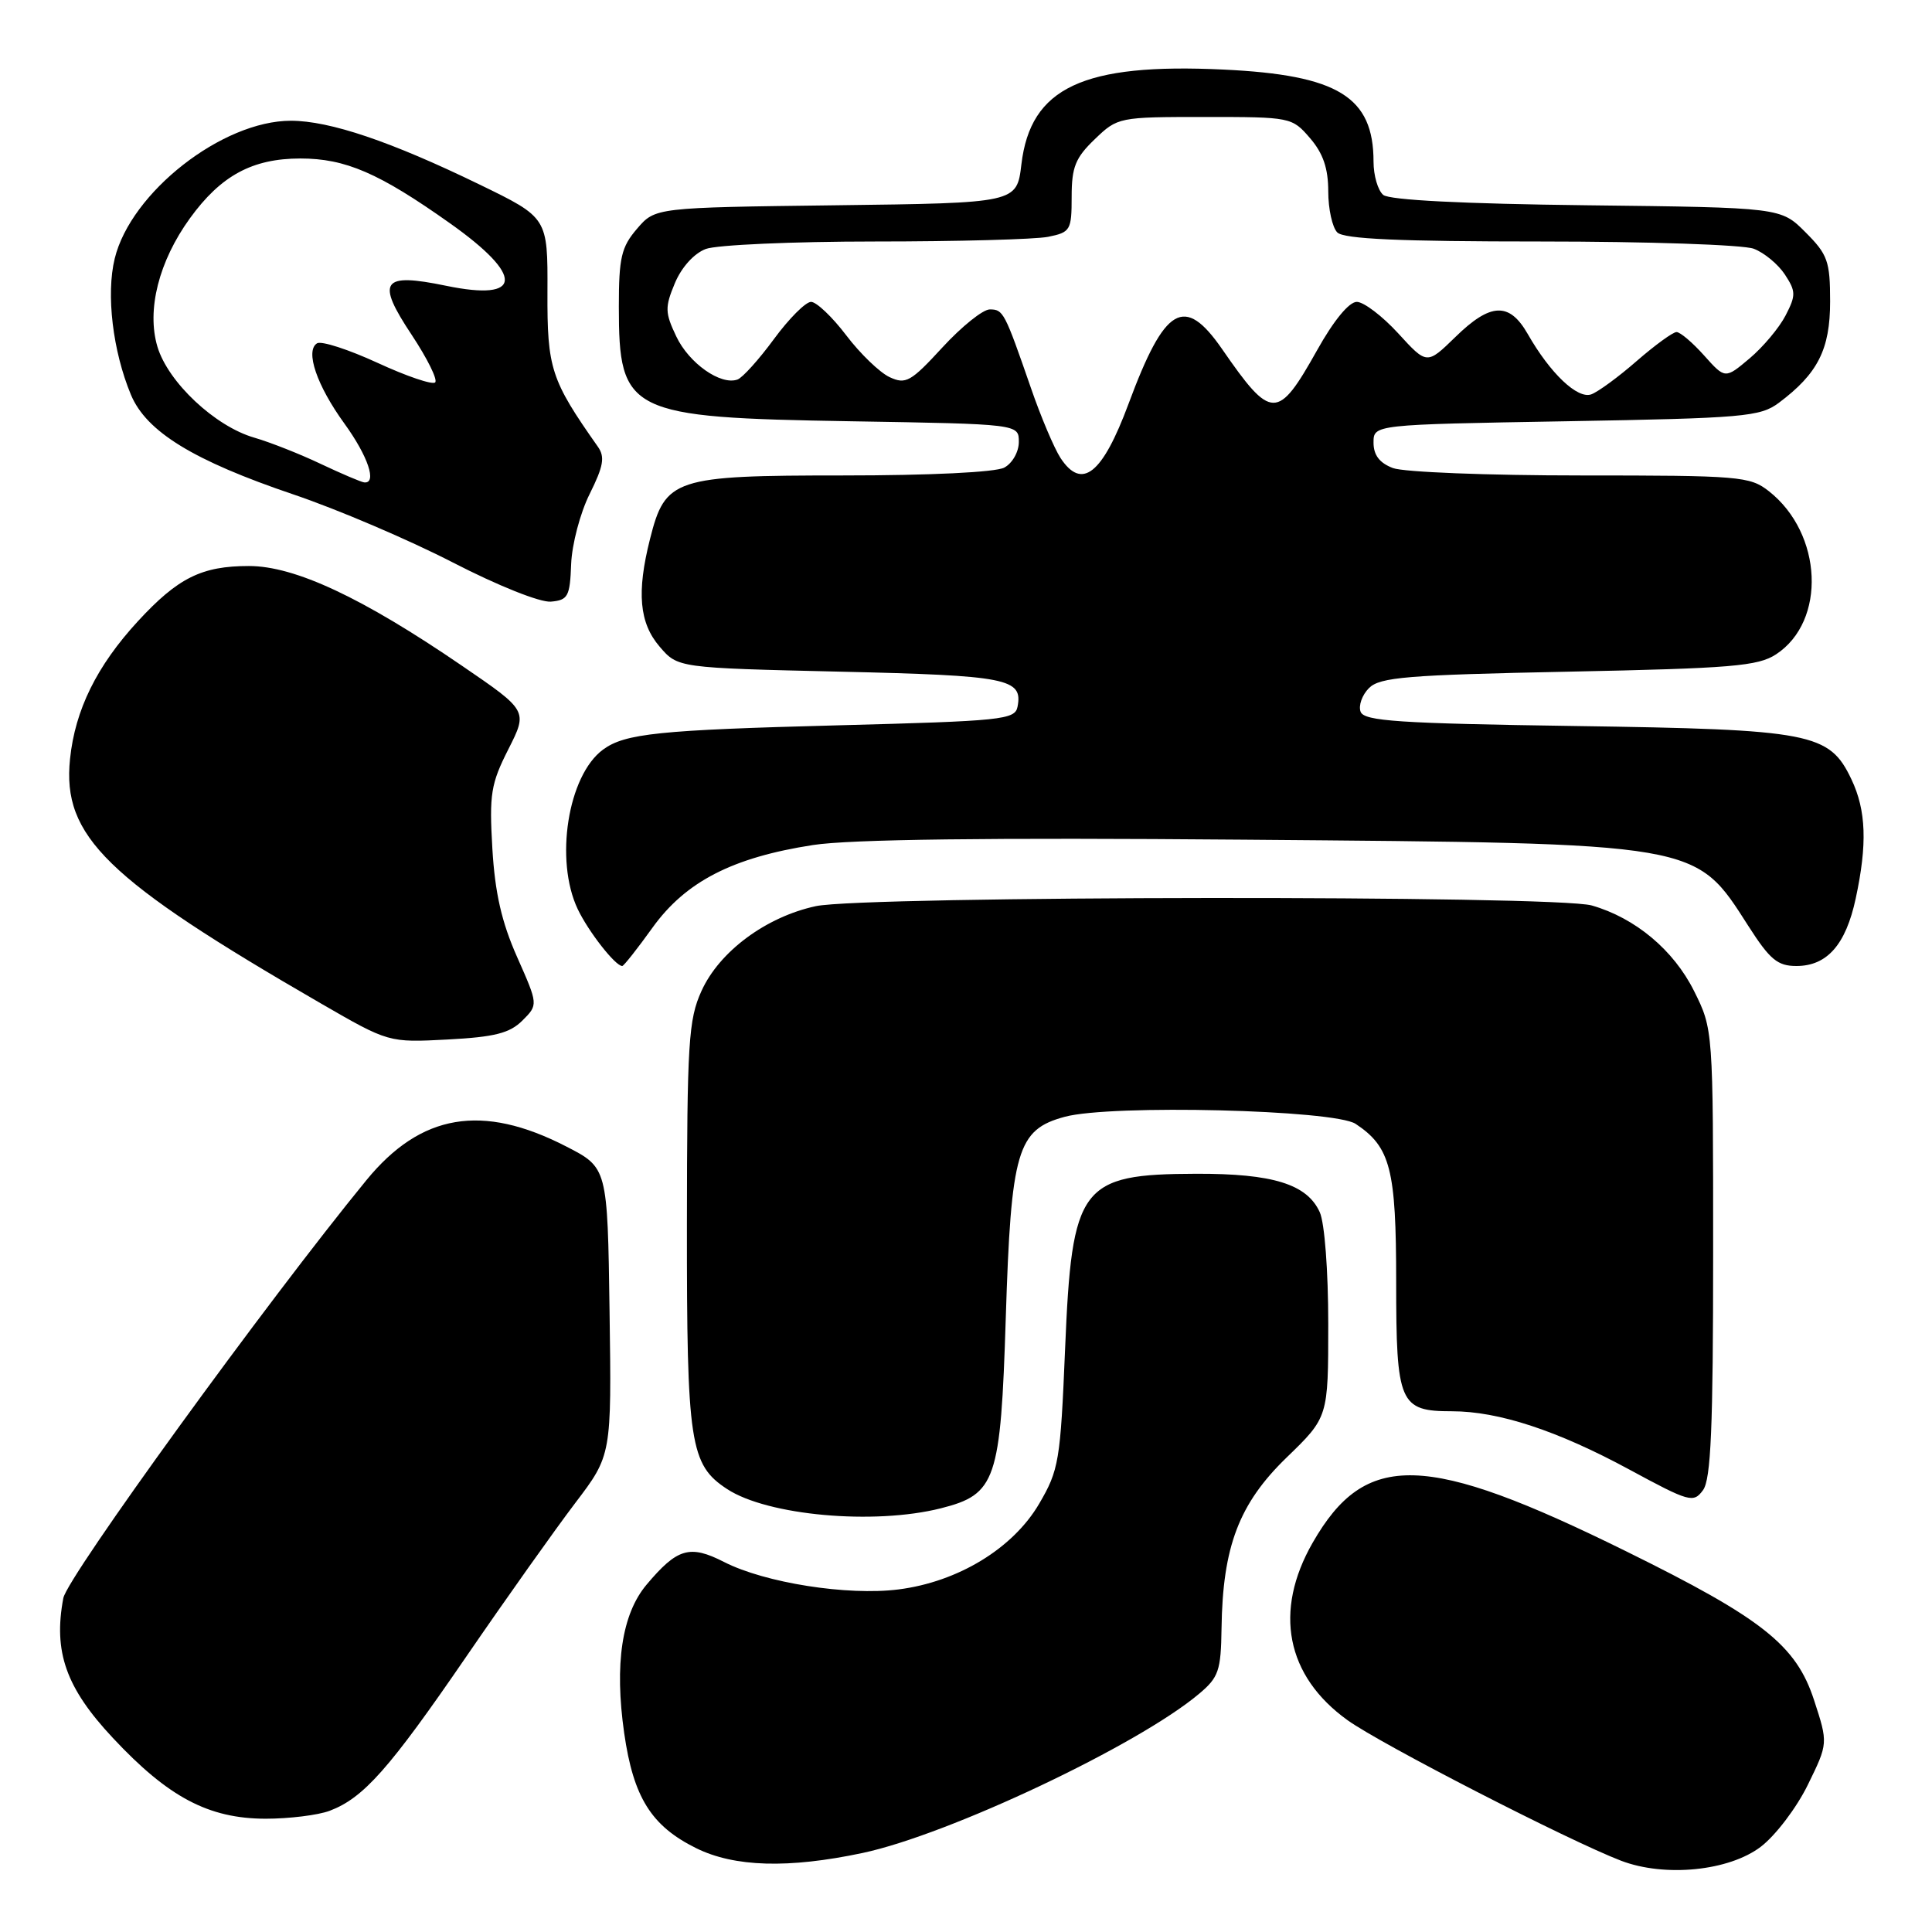 <?xml version="1.0" encoding="UTF-8" standalone="no"?>
<!DOCTYPE svg PUBLIC "-//W3C//DTD SVG 1.1//EN" "http://www.w3.org/Graphics/SVG/1.1/DTD/svg11.dtd" >
<svg xmlns="http://www.w3.org/2000/svg" xmlns:xlink="http://www.w3.org/1999/xlink" version="1.1" viewBox="0 0 256 256">
 <g >
 <path fill="currentColor"
d=" M 233.32 244.70 C 235.26 243.22 238.06 239.54 239.54 236.51 C 242.24 231.00 242.24 231.00 240.37 225.27 C 238.00 218.00 233.55 214.47 215.50 205.57 C 188.89 192.44 180.93 192.21 173.94 204.41 C 168.73 213.49 170.41 222.08 178.55 227.93 C 183.00 231.13 207.89 243.91 214.81 246.56 C 220.61 248.77 229.10 247.92 233.32 244.70 Z  M 114.29 245.53 C 125.71 243.11 150.80 231.25 158.88 224.44 C 161.48 222.26 161.78 221.38 161.86 215.76 C 162.01 204.94 164.17 199.25 170.47 193.14 C 176.00 187.79 176.00 187.79 176.00 175.44 C 176.00 168.39 175.52 162.03 174.87 160.61 C 173.18 156.90 168.65 155.50 158.50 155.53 C 143.13 155.58 142.03 157.06 141.13 178.75 C 140.51 193.59 140.31 194.79 137.69 199.26 C 134.22 205.18 126.94 209.61 119.04 210.61 C 112.30 211.46 101.36 209.74 95.94 206.97 C 91.40 204.65 89.74 205.14 85.67 209.98 C 82.40 213.87 81.40 220.50 82.71 229.66 C 83.93 238.16 86.30 241.95 92.24 244.89 C 97.32 247.40 104.46 247.61 114.29 245.53 Z  M 43.68 239.94 C 48.17 238.24 51.56 234.42 61.79 219.50 C 67.07 211.80 73.57 202.65 76.22 199.16 C 81.04 192.82 81.04 192.82 80.77 173.77 C 80.50 154.72 80.50 154.72 75.00 151.90 C 63.89 146.19 55.77 147.56 48.55 156.38 C 35.45 172.37 8.91 208.95 8.39 211.76 C 7.05 218.87 8.74 223.65 14.95 230.28 C 22.30 238.15 27.64 240.97 35.18 240.99 C 38.31 240.99 42.14 240.52 43.68 239.94 Z  M 124.66 199.86 C 131.98 198.01 132.59 196.22 133.27 174.64 C 133.97 152.42 134.78 149.68 141.09 147.98 C 147.23 146.32 176.81 147.05 179.63 148.92 C 184.25 151.99 185.00 154.91 185.00 169.83 C 185.00 185.97 185.44 187.00 192.39 187.00 C 198.58 187.00 206.36 189.56 215.91 194.73 C 223.87 199.04 224.39 199.18 225.66 197.45 C 226.71 196.02 227.00 189.17 227.00 166.01 C 227.00 136.39 227.00 136.39 224.47 131.31 C 221.76 125.88 216.68 121.63 210.92 119.98 C 206.13 118.60 114.55 118.69 108.10 120.07 C 101.51 121.49 95.32 126.07 92.95 131.31 C 91.23 135.09 91.04 138.13 91.02 162.28 C 91.00 191.33 91.42 194.08 96.35 197.31 C 101.71 200.82 115.80 202.09 124.66 199.86 Z  M 69.22 135.23 C 71.32 133.13 71.32 133.13 68.52 126.81 C 66.47 122.19 65.59 118.34 65.24 112.44 C 64.82 105.23 65.04 103.86 67.36 99.28 C 69.94 94.18 69.94 94.18 61.22 88.22 C 47.99 79.17 39.07 75.00 32.98 75.00 C 26.72 75.00 23.58 76.56 18.27 82.32 C 12.83 88.23 9.95 94.06 9.28 100.56 C 8.22 110.81 14.07 116.51 42.50 132.95 C 51.50 138.15 51.50 138.15 59.31 137.74 C 65.56 137.41 67.54 136.90 69.22 135.23 Z  M 86.46 122.92 C 90.85 116.82 97.05 113.62 107.73 111.97 C 112.63 111.21 131.02 110.98 164.73 111.26 C 225.58 111.76 224.54 111.58 231.70 122.75 C 234.52 127.15 235.54 128.00 238.03 128.00 C 242.10 128.00 244.58 125.17 245.89 119.06 C 247.44 111.87 247.28 107.38 245.33 103.28 C 242.40 97.10 240.09 96.66 208.68 96.20 C 185.36 95.86 180.77 95.55 180.29 94.32 C 179.98 93.51 180.48 92.09 181.40 91.17 C 182.84 89.73 186.45 89.43 207.83 89.00 C 229.47 88.56 232.94 88.27 235.34 86.70 C 242.03 82.31 241.52 70.70 234.39 65.09 C 231.87 63.11 230.53 63.00 209.43 63.00 C 197.17 63.00 185.98 62.56 184.57 62.02 C 182.80 61.35 182.00 60.31 182.00 58.65 C 182.00 56.26 182.00 56.26 207.51 55.82 C 231.07 55.41 233.22 55.22 235.70 53.38 C 240.87 49.51 242.50 46.30 242.50 39.95 C 242.50 34.61 242.18 33.72 239.23 30.77 C 235.97 27.50 235.97 27.50 210.28 27.20 C 193.89 27.01 184.12 26.51 183.29 25.83 C 182.58 25.24 182.00 23.26 182.00 21.42 C 182.00 12.83 177.30 9.94 162.15 9.22 C 143.50 8.33 136.55 11.59 135.34 21.78 C 134.73 26.90 134.73 26.90 110.78 27.20 C 86.82 27.50 86.82 27.50 84.41 30.31 C 82.33 32.73 82.00 34.13 82.00 40.62 C 82.00 54.73 83.23 55.33 112.75 55.82 C 135.00 56.19 135.00 56.19 135.00 58.56 C 135.00 59.88 134.14 61.39 133.07 61.96 C 131.92 62.58 123.18 63.00 111.70 63.00 C 89.32 63.00 88.15 63.39 86.13 71.42 C 84.34 78.50 84.71 82.55 87.41 85.69 C 89.82 88.50 89.82 88.50 111.36 89.00 C 133.52 89.51 135.55 89.91 134.83 93.64 C 134.50 95.37 132.81 95.54 110.99 96.11 C 87.28 96.73 82.81 97.19 79.90 99.33 C 75.25 102.75 73.47 113.97 76.55 120.46 C 77.96 123.43 81.53 128.00 82.45 128.00 C 82.65 128.00 84.46 125.71 86.46 122.92 Z  M 75.68 74.75 C 75.78 72.14 76.88 67.95 78.14 65.44 C 79.97 61.76 80.18 60.55 79.22 59.19 C 72.99 50.34 72.50 48.84 72.54 38.67 C 72.58 28.84 72.58 28.84 63.54 24.45 C 51.79 18.74 43.69 16.00 38.54 16.00 C 29.46 16.00 17.34 25.48 15.20 34.26 C 14.04 39.00 14.94 46.52 17.35 52.31 C 19.40 57.21 25.63 61.03 38.89 65.52 C 44.72 67.49 54.22 71.55 60.00 74.53 C 65.98 77.61 71.58 79.85 73.00 79.72 C 75.26 79.52 75.52 79.04 75.68 74.75 Z  M 140.52 60.68 C 139.69 59.40 137.92 55.24 136.61 51.43 C 133.11 41.33 132.94 41.00 131.15 41.00 C 130.24 41.00 127.42 43.27 124.88 46.03 C 120.68 50.60 120.02 50.97 117.87 49.97 C 116.57 49.36 113.98 46.87 112.13 44.43 C 110.28 41.99 108.18 40.00 107.47 40.00 C 106.75 40.00 104.54 42.22 102.55 44.93 C 100.56 47.64 98.39 50.05 97.72 50.29 C 95.49 51.09 91.29 48.13 89.61 44.58 C 88.11 41.43 88.09 40.72 89.42 37.53 C 90.30 35.42 91.96 33.58 93.52 32.99 C 94.95 32.45 105.04 32.00 115.94 32.00 C 126.84 32.00 137.16 31.72 138.88 31.38 C 141.84 30.78 142.00 30.51 142.00 26.06 C 142.00 22.14 142.50 20.90 145.07 18.44 C 148.09 15.53 148.27 15.50 159.65 15.50 C 171.04 15.50 171.20 15.53 173.59 18.31 C 175.32 20.32 176.00 22.31 176.00 25.36 C 176.00 27.69 176.54 30.14 177.20 30.80 C 178.07 31.67 185.45 32.00 204.13 32.00 C 218.29 32.00 231.00 32.43 232.38 32.96 C 233.76 33.48 235.62 35.02 236.51 36.38 C 237.97 38.61 237.98 39.13 236.60 41.80 C 235.76 43.43 233.61 45.99 231.83 47.49 C 228.59 50.22 228.59 50.22 225.81 47.11 C 224.28 45.40 222.64 44.00 222.15 44.00 C 221.67 44.00 219.31 45.72 216.89 47.82 C 214.48 49.93 211.76 51.92 210.86 52.25 C 209.04 52.92 205.42 49.49 202.43 44.25 C 199.99 39.99 197.50 40.10 192.83 44.67 C 189.07 48.33 189.07 48.33 185.27 44.17 C 183.17 41.88 180.70 40.00 179.78 40.00 C 178.75 40.00 176.70 42.50 174.52 46.41 C 169.30 55.72 168.47 55.71 161.93 46.25 C 156.93 39.03 154.35 40.54 149.54 53.50 C 146.07 62.84 143.36 65.00 140.52 60.68 Z  M 42.50 61.47 C 39.75 60.16 35.79 58.60 33.69 57.99 C 28.49 56.49 22.27 50.65 20.86 45.94 C 19.41 41.08 21.04 34.62 25.17 28.92 C 29.27 23.26 33.43 21.01 39.79 21.00 C 45.78 21.00 50.22 22.92 59.63 29.59 C 69.50 36.58 69.29 39.97 59.13 37.87 C 50.57 36.10 49.79 37.21 54.57 44.40 C 56.62 47.50 58.02 50.32 57.66 50.67 C 57.31 51.02 53.88 49.86 50.03 48.08 C 46.18 46.31 42.58 45.14 42.01 45.49 C 40.41 46.48 41.97 51.07 45.64 56.13 C 48.77 60.45 50.00 64.11 48.25 63.92 C 47.84 63.87 45.25 62.77 42.50 61.47 Z "/>
</g>
</svg>